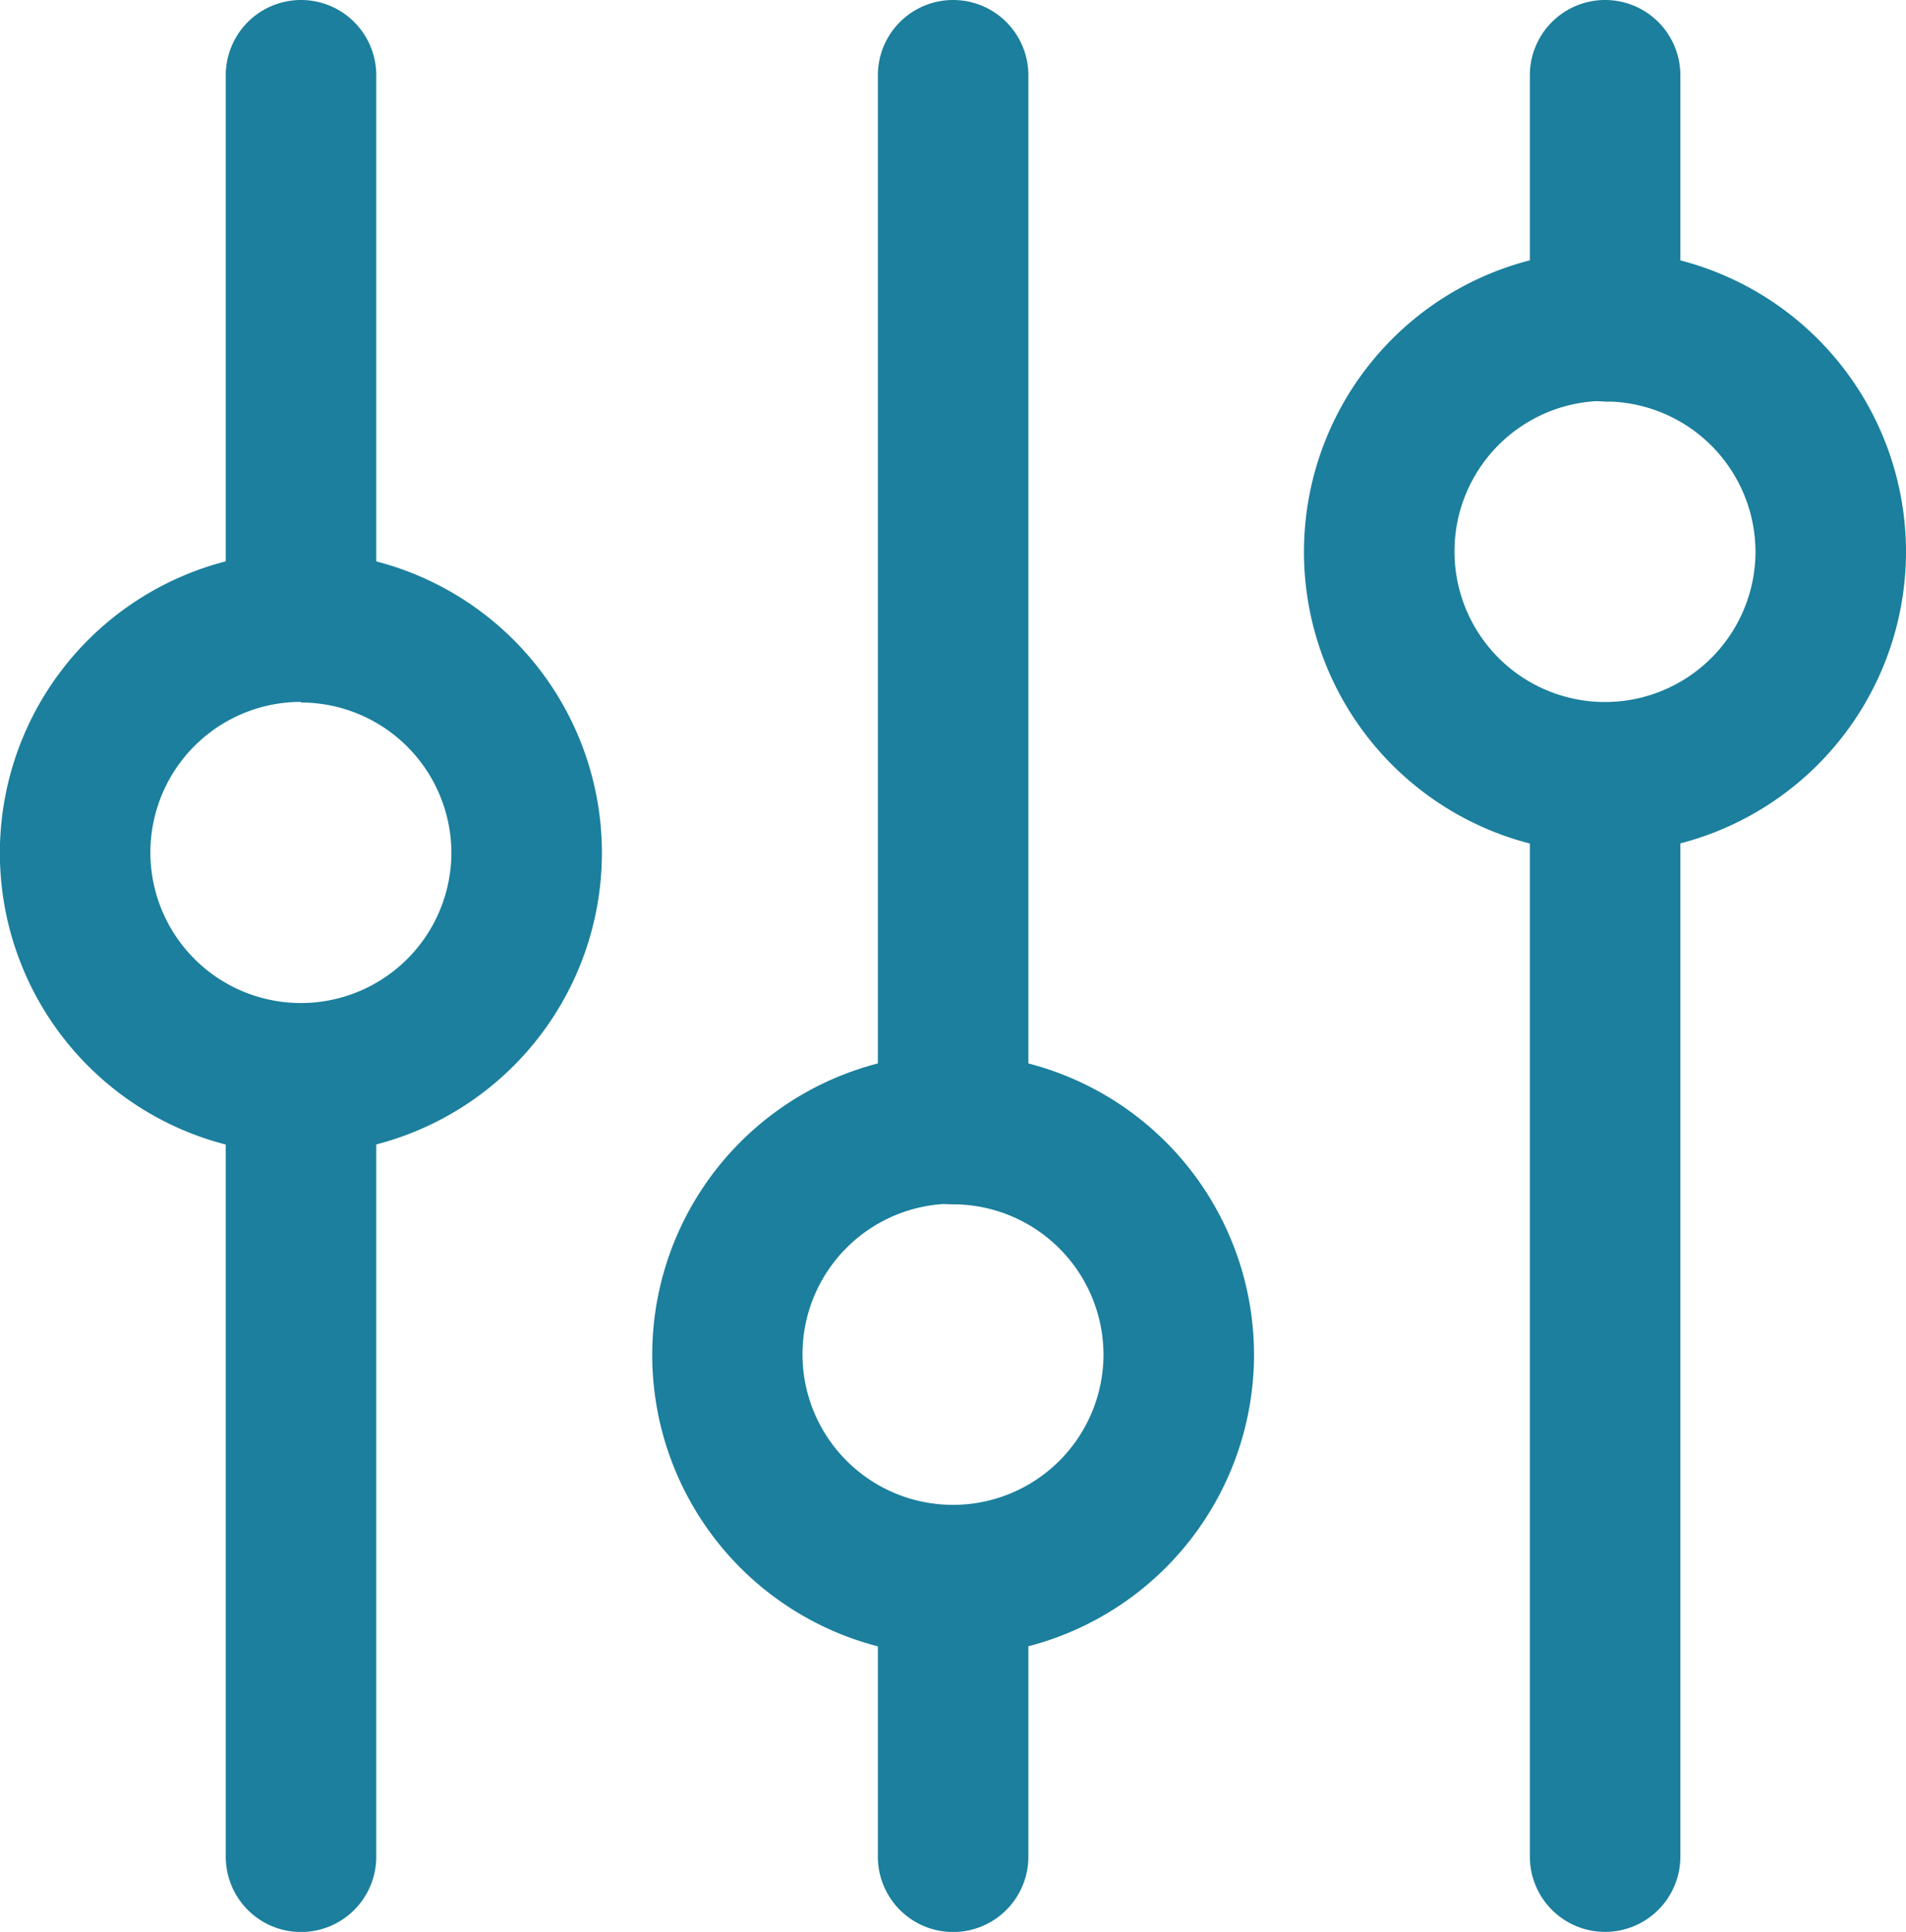 <svg xmlns="http://www.w3.org/2000/svg" width="15.602" height="15.807" viewBox="0 0 15.602 15.807">
  <g id="saveFilter-icon" transform="translate(-1239.277 -1425.951)">
    <g id="Group_542" data-name="Group 542" transform="translate(1241.125 1425.951)">
      <g id="Group_536" data-name="Group 536" transform="translate(0 8.417)">
        <path id="Path_82" data-name="Path 82" d="M1248.893,1474.342a.616.616,0,0,1-.616-.616v-6.159a.616.616,0,1,1,1.232,0v6.159A.616.616,0,0,1,1248.893,1474.342Z" transform="translate(-1248.277 -1466.951)" fill="#1b7f9d"/>
      </g>
      <g id="Group_537" data-name="Group 537">
        <path id="Path_83" data-name="Path 83" d="M1248.893,1431.494a.616.616,0,0,1-.616-.616v-4.311a.616.616,0,0,1,1.232,0v4.311A.616.616,0,0,1,1248.893,1431.494Z" transform="translate(-1248.277 -1425.951)" fill="#1b7f9d"/>
      </g>
      <g id="Group_538" data-name="Group 538" transform="translate(5.338 12.523)">
        <path id="Path_84" data-name="Path 84" d="M1274.893,1490.236a.616.616,0,0,1-.616-.616v-2.053a.616.616,0,1,1,1.232,0v2.053A.616.616,0,0,1,1274.893,1490.236Z" transform="translate(-1274.277 -1486.951)" fill="#1b7f9d"/>
      </g>
      <g id="Group_539" data-name="Group 539" transform="translate(5.338)">
        <path id="Path_85" data-name="Path 85" d="M1274.893,1435.805a.616.616,0,0,1-.616-.616v-8.622a.616.616,0,0,1,1.232,0v8.622A.616.616,0,0,1,1274.893,1435.805Z" transform="translate(-1274.277 -1425.951)" fill="#1b7f9d"/>
      </g>
      <g id="Group_540" data-name="Group 540" transform="translate(10.675 5.748)">
        <path id="Path_86" data-name="Path 86" d="M1300.893,1464.01a.616.616,0,0,1-.616-.616v-8.828a.616.616,0,0,1,1.232,0v8.828A.616.616,0,0,1,1300.893,1464.01Z" transform="translate(-1300.277 -1453.951)" fill="#1b7f9d"/>
      </g>
      <g id="Group_541" data-name="Group 541" transform="translate(10.675)">
        <path id="Path_87" data-name="Path 87" d="M1300.893,1429.236a.616.616,0,0,1-.616-.616v-2.053a.616.616,0,0,1,1.232,0v2.053A.616.616,0,0,1,1300.893,1429.236Z" transform="translate(-1300.277 -1425.951)" fill="#1b7f9d"/>
      </g>
    </g>
    <g id="Group_543" data-name="Group 543" transform="translate(1249.952 1428.004)">
      <path id="Path_88" data-name="Path 88" d="M1293.74,1440.878a2.464,2.464,0,1,1,2.464-2.464A2.467,2.467,0,0,1,1293.74,1440.878Zm0-3.7a1.232,1.232,0,1,0,1.232,1.232A1.233,1.233,0,0,0,1293.74,1437.183Z" transform="translate(-1291.277 -1435.951)" fill="#1b7f9d"/>
    </g>
    <g id="Group_544" data-name="Group 544" transform="translate(1244.615 1434.573)">
      <path id="Path_89" data-name="Path 89" d="M1267.74,1472.878a2.463,2.463,0,1,1,2.464-2.464A2.466,2.466,0,0,1,1267.74,1472.878Zm0-3.7a1.232,1.232,0,1,0,1.232,1.232A1.233,1.233,0,0,0,1267.74,1469.183Z" transform="translate(-1265.277 -1467.951)" fill="#1b7f9d"/>
    </g>
    <g id="Group_545" data-name="Group 545" transform="translate(1239.277 1430.467)">
      <path id="Path_90" data-name="Path 90" d="M1241.74,1452.878a2.464,2.464,0,1,1,2.464-2.464A2.466,2.466,0,0,1,1241.74,1452.878Zm0-3.7a1.232,1.232,0,1,0,1.232,1.232A1.233,1.233,0,0,0,1241.74,1449.183Z" transform="translate(-1239.277 -1447.951)" fill="#1b7f9d"/>
    </g>
  </g>
</svg>
